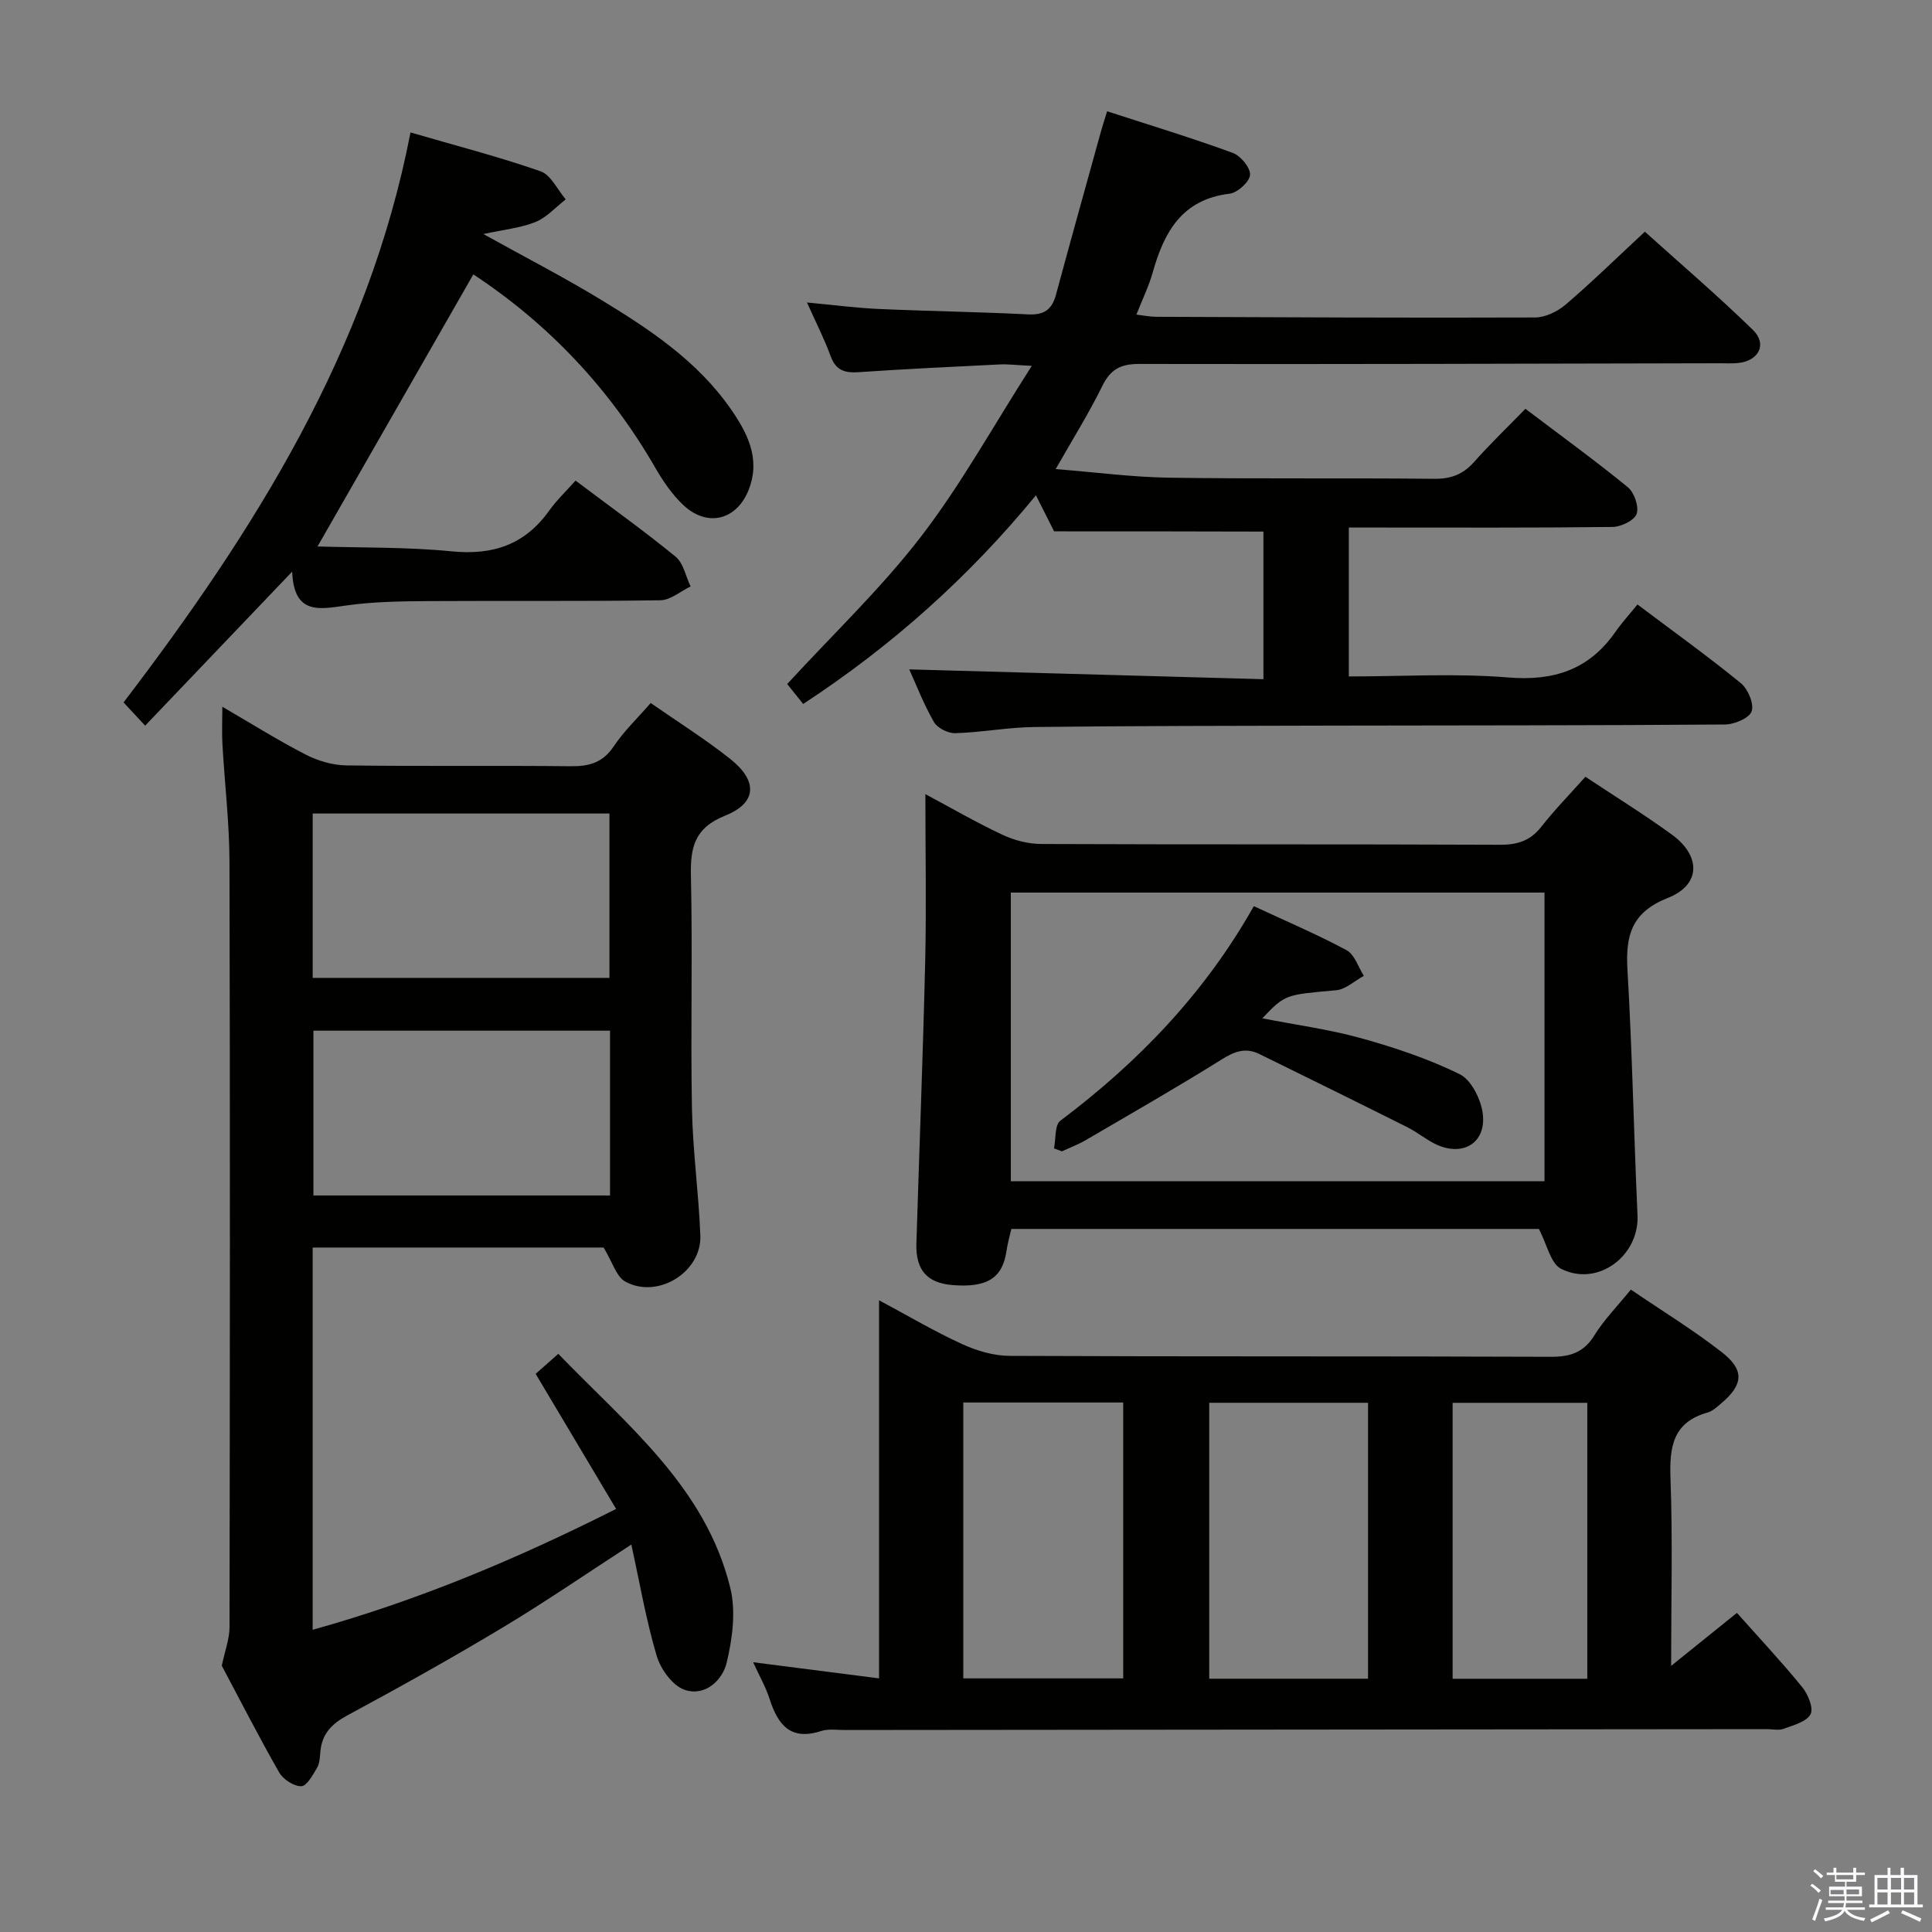 <svg enable-background="new 0 0 400 400" viewBox="0 0 400 400" xmlns="http://www.w3.org/2000/svg"><rect x="0" y="0" width="400" height="400" fill="#808080" stroke="none"/><path d="m374.8 390.4.4-.4c.7.5 1.3 1 1.8 1.4l-.5.5c-.5-.6-1.1-1.1-1.7-1.5zm1 7.3-.6-.3c.5-1.4 1.1-2.8 1.5-4.3.2.1.4.2.6.3-.5 1.3-1 2.8-1.5 4.3zm-.4-10.3.4-.4c.4.3 1 .8 1.7 1.4l-.5.5c-.4-.5-1-1-1.6-1.5zm2.5.3h1.7v-1h.6v1h3.5v-1h.6v1h1.8v.5h-1.8v1.4h-2v1h3.2v2h-3.2v.9h3.3v.5h-3.4c0 .3-.1.6-.1.9h4v.5h-3.7c.7.9 1.9 1.5 3.8 1.7-.1.2-.2.4-.3.6-2.1-.4-3.5-1.1-4-2.1-.4 1-1.8 1.7-4 2.2-.1-.2-.2-.4-.3-.6 2.1-.4 3.4-1 3.8-1.8h-3.4v-.5h3.6c.1-.3.1-.6.2-.9h-3.3v-.5h3.4c0-.3 0-.6 0-.9h-3.2v-2h3.3v-1h-2.1v-1.4h-1.7v-.5zm1.1 3.5v1h2.7c0-.3 0-.4 0-.4 0-.2 0-.2 0-.2 0-.1 0-.2 0-.3h-2.7zm1.2-3v.9h3.5v-.9zm4.7 3h-2.6v.6.4h2.6z" fill="#fbfafc"/><path d="m393.6 386.7h.6v1.5h2.8v6.1h1.1v.6h-11.1v-.6h1.1v-6.1h2.7v-1.5h.6v1.5h2.1v-1.5zm-2.7 8.8.4.6c-1.2.6-2.5 1.3-3.8 1.9-.1-.2-.2-.4-.3-.6 1.2-.6 2.5-1.2 3.7-1.9zm-2.2-6.7v2.4h2.1v-2.4zm0 3v2.5h2.1v-2.5zm2.8-3v2.4h2.1v-2.4zm0 3v2.5h2.1v-2.5zm6 6.1c-1.4-.7-2.7-1.3-3.9-1.8l.3-.6c1.5.6 2.7 1.2 3.9 1.7zm-1.2-9.1h-2.1v2.4h2.1zm-2.1 3v2.5h2.1v-2.5z" fill="#fbfafc"/><g fill="#010100"><path d="m124.97 258.29c-19.39 0-39.66 0-60.24 0v79.14c21.84-6.08 42.2-14.63 62.83-25.02-5.62-9.44-11.02-18.5-16.66-27.97 1.35-1.19 2.79-2.47 4.69-4.14 14.19 14.71 30.49 27.57 35.61 48.46 1.19 4.86.44 10.54-.76 15.52-.89 3.68-4.56 7.05-8.75 5.56-2.49-.89-4.93-4.29-5.74-7.05-2.19-7.39-3.49-15.03-5.24-23.01-9.45 6.13-17.91 11.95-26.7 17.22-10.54 6.33-21.29 12.33-32.11 18.16-3.24 1.75-5.22 3.81-5.57 7.44-.11 1.15-.12 2.45-.68 3.39-.87 1.49-2.15 3.82-3.28 3.83-1.55.02-3.76-1.43-4.58-2.87-4.28-7.5-8.21-15.2-11.87-22.08.66-3.16 1.6-5.57 1.6-7.98.08-52.82.13-105.64-.01-158.46-.02-8.12-1-16.24-1.46-24.37-.13-2.28-.02-4.57-.02-7.74 6.17 3.59 11.6 7 17.28 9.92 2.53 1.3 5.58 2.19 8.41 2.23 15.49.21 30.99 0 46.49.17 3.81.04 6.6-.75 8.85-4.11 2.1-3.14 4.9-5.8 7.66-8.98 5.62 3.92 11.28 7.46 16.47 11.58 5.72 4.54 5.56 9.08-1.01 11.72-6.46 2.59-7.27 6.62-7.13 12.64.36 15.99-.09 31.99.21 47.98.16 8.78 1.4 17.54 1.74 26.33.29 7.54-8.77 13.2-15.49 9.57-1.89-1-2.69-4.05-4.54-7.08zm-60.23-89.86v34.03h61.44c0-11.57 0-22.78 0-34.03-20.64 0-40.87 0-61.44 0zm61.56 44.96c-20.69 0-40.92 0-61.41 0v34.12h61.41c0-11.38 0-22.46 0-34.12z"/><path d="m182 347.49c0-26.6 0-52.02 0-78.28 6.15 3.29 11.55 6.49 17.22 9.08 3.04 1.39 6.55 2.42 9.85 2.43 37.31.17 74.62.04 111.93.19 4.05.02 6.87-.84 9.09-4.43 1.99-3.22 4.73-5.99 7.56-9.48 6.33 4.31 12.83 8.29 18.8 12.93 4.78 3.71 4.49 6.74-.04 10.58-.88.75-1.82 1.64-2.87 1.94-7.23 2.02-7.92 7.17-7.68 13.7.46 12.56.13 25.16.13 38.75 4.64-3.73 8.47-6.82 13.62-10.97 4.54 5.1 9.21 10.09 13.52 15.37 1.21 1.48 2.39 4.38 1.72 5.62-.85 1.57-3.55 2.26-5.56 3.01-1.02.38-2.31.07-3.47.07-63.63.06-127.25.12-190.88.18-1.66 0-3.45-.28-4.97.22-6.32 2.05-8.92-1.33-10.63-6.64-.81-2.5-2.14-4.83-3.41-7.61 8.69 1.12 16.97 2.18 26.07 3.34zm17.44-57.12v57.12h33.11c0-19.2 0-38.06 0-57.12-11.14 0-21.91 0-33.11 0zm50.92.06v57.13h32.88c0-19.09 0-37.98 0-57.13-11.06 0-21.8 0-32.88 0zm78.27 57.14c0-19.36 0-38.12 0-57.13-9.38 0-18.46 0-27.88 0v57.13z"/><path d="m218.24 110.01c-.84-1.67-2.17-4.3-3.76-7.46-13.93 16.96-29.83 31.17-48.19 43.2-1.33-1.66-2.54-3.17-3.31-4.13 9.49-10.33 19.41-19.76 27.66-30.47 8.26-10.71 14.85-22.71 22.98-35.4-3.44-.17-5.01-.38-6.57-.3-9.79.48-19.58.94-29.35 1.61-2.86.19-4.67-.42-5.73-3.33-1.29-3.55-3.03-6.94-4.89-11.1 5.44.5 10.16 1.13 14.91 1.34 10.3.46 20.61.6 30.9 1.12 3.24.16 4.89-.97 5.72-4.01 3.07-11.35 6.23-22.67 9.37-34 .3-1.09.66-2.16 1.24-4.04 8.85 2.87 17.51 5.51 26 8.61 1.64.6 3.69 3.07 3.59 4.55-.1 1.44-2.59 3.7-4.23 3.9-9.86 1.18-13.57 7.93-15.92 16.3-.8 2.84-2.12 5.53-3.38 8.73 1.57.19 2.82.46 4.08.46 26.16.1 52.31.24 78.47.14 2.14-.01 4.67-1.25 6.35-2.69 5.43-4.65 10.56-9.67 16.37-15.07 7.01 6.32 14.92 13.08 22.37 20.33 3.03 2.95 1.21 6.45-3.09 6.86-1.32.13-2.66.04-4 .05-39.99.08-79.98.22-119.96.14-3.9-.01-5.98 1.14-7.68 4.62-2.75 5.61-6.09 10.93-9.62 17.15 8.23.65 15.8 1.66 23.37 1.78 18.32.27 36.66.04 54.98.23 3.46.04 5.97-.89 8.26-3.47 3.3-3.73 6.91-7.18 10.64-11.02 7.32 5.54 14.42 10.69 21.2 16.23 1.34 1.09 2.34 4.02 1.83 5.52-.47 1.35-3.22 2.69-4.98 2.71-16.33.2-32.66.12-48.99.12-1.79 0-3.58 0-5.62 0v30.83c11.08 0 22.08-.68 32.95.21 9.51.78 16.79-1.6 22.25-9.44 1.33-1.91 2.92-3.64 4.56-5.67 7.69 5.78 14.71 10.82 21.39 16.28 1.48 1.21 2.78 4.28 2.25 5.84-.48 1.41-3.57 2.71-5.53 2.73-27.16.21-54.32.17-81.48.23-20.49.05-40.99.05-61.48.29-5.46.06-10.91 1.11-16.38 1.28-1.49.05-3.7-1.06-4.42-2.3-2.14-3.72-3.69-7.77-5.12-10.91 24.25.67 48.61 1.35 73.33 2.03 0-10.83 0-20.73 0-30.56-14.2-.05-28.39-.05-43.34-.05z"/><path d="m191.59 164.42c5.47 2.92 10.61 5.91 15.98 8.42 2.45 1.15 5.33 1.89 8.03 1.9 31.64.13 63.28.02 94.92.16 3.64.02 6.3-.81 8.59-3.73 2.76-3.52 5.91-6.73 9.13-10.35 6.08 4.04 12.13 7.78 17.87 11.95 6.11 4.43 6.05 10.43-.79 13.13-7.54 2.98-8.79 7.77-8.37 14.91.99 16.92 1.31 33.87 2.08 50.8.38 8.42-8.25 14.91-15.83 11.08-2.16-1.09-2.89-5.02-4.59-8.25-35.63 0-72.22 0-109.23 0-.32 1.45-.77 2.99-1 4.57-.81 5.62-4.05 7.66-11.28 7.04-5.18-.45-7.54-3.13-7.37-8.63.6-19.44 1.36-38.88 1.82-58.33.26-11.29.04-22.58.04-34.67zm128.18 20.38c-37.1 0-73.79 0-110.49 0v59.77h110.49c0-20 0-39.62 0-59.77z"/><path d="m98 56.81c-10.8 18.86-21.33 37.25-32.26 56.33 9.05.28 18.47.09 27.78 1.01 8.56.85 15.18-1.4 20.2-8.45 1.54-2.16 3.5-4.01 5.44-6.2 7.28 5.48 14.17 10.4 20.71 15.75 1.63 1.33 2.1 4.08 3.11 6.17-2.08 1-4.16 2.83-6.26 2.86-15.99.24-31.99.07-47.98.17-5.65.04-11.35.11-16.92.89-5.64.79-10.97 2.08-11.33-6.99-10.67 11.18-20.47 21.45-30.44 31.89-1.75-1.88-2.96-3.18-4.47-4.81 27.1-35.55 50.69-72.9 59.41-118.01 9.51 2.77 18.34 5.05 26.92 8.04 2.15.75 3.5 3.82 5.22 5.82-2.07 1.6-3.92 3.73-6.26 4.68-3.1 1.25-6.58 1.58-10.79 2.5 8.63 4.79 16.55 8.87 24.15 13.48 10.12 6.14 20.04 12.69 26.98 22.61 3.46 4.96 6.3 10.31 3.85 16.72-2.43 6.37-8.53 8-13.54 3.34-2.38-2.22-4.3-5.07-5.94-7.92-9.5-16.45-22.23-29.77-37.58-39.88z"/><path d="m218.22 237.76c.4-1.96.12-4.83 1.32-5.73 16.13-12.13 29.89-26.39 40.05-44.42 6.74 3.14 13.13 5.85 19.21 9.12 1.66.9 2.41 3.49 3.57 5.31-1.91 1.03-3.75 2.8-5.74 2.98-10.51.95-10.52.81-15.28 5.81 7.19 1.41 13.97 2.31 20.49 4.13 6.96 1.94 13.91 4.26 20.37 7.44 2.39 1.17 4.34 5.1 4.76 8.02.86 6.1-3.98 9.15-9.61 6.53-2.09-.97-3.91-2.54-5.98-3.57-10.2-5.11-20.43-10.14-30.67-15.17-2.8-1.37-5.09-.55-7.73 1.11-9.28 5.8-18.79 11.24-28.24 16.76-1.55.9-3.25 1.54-4.88 2.29-.56-.21-1.1-.41-1.64-.61z"/></g></svg>